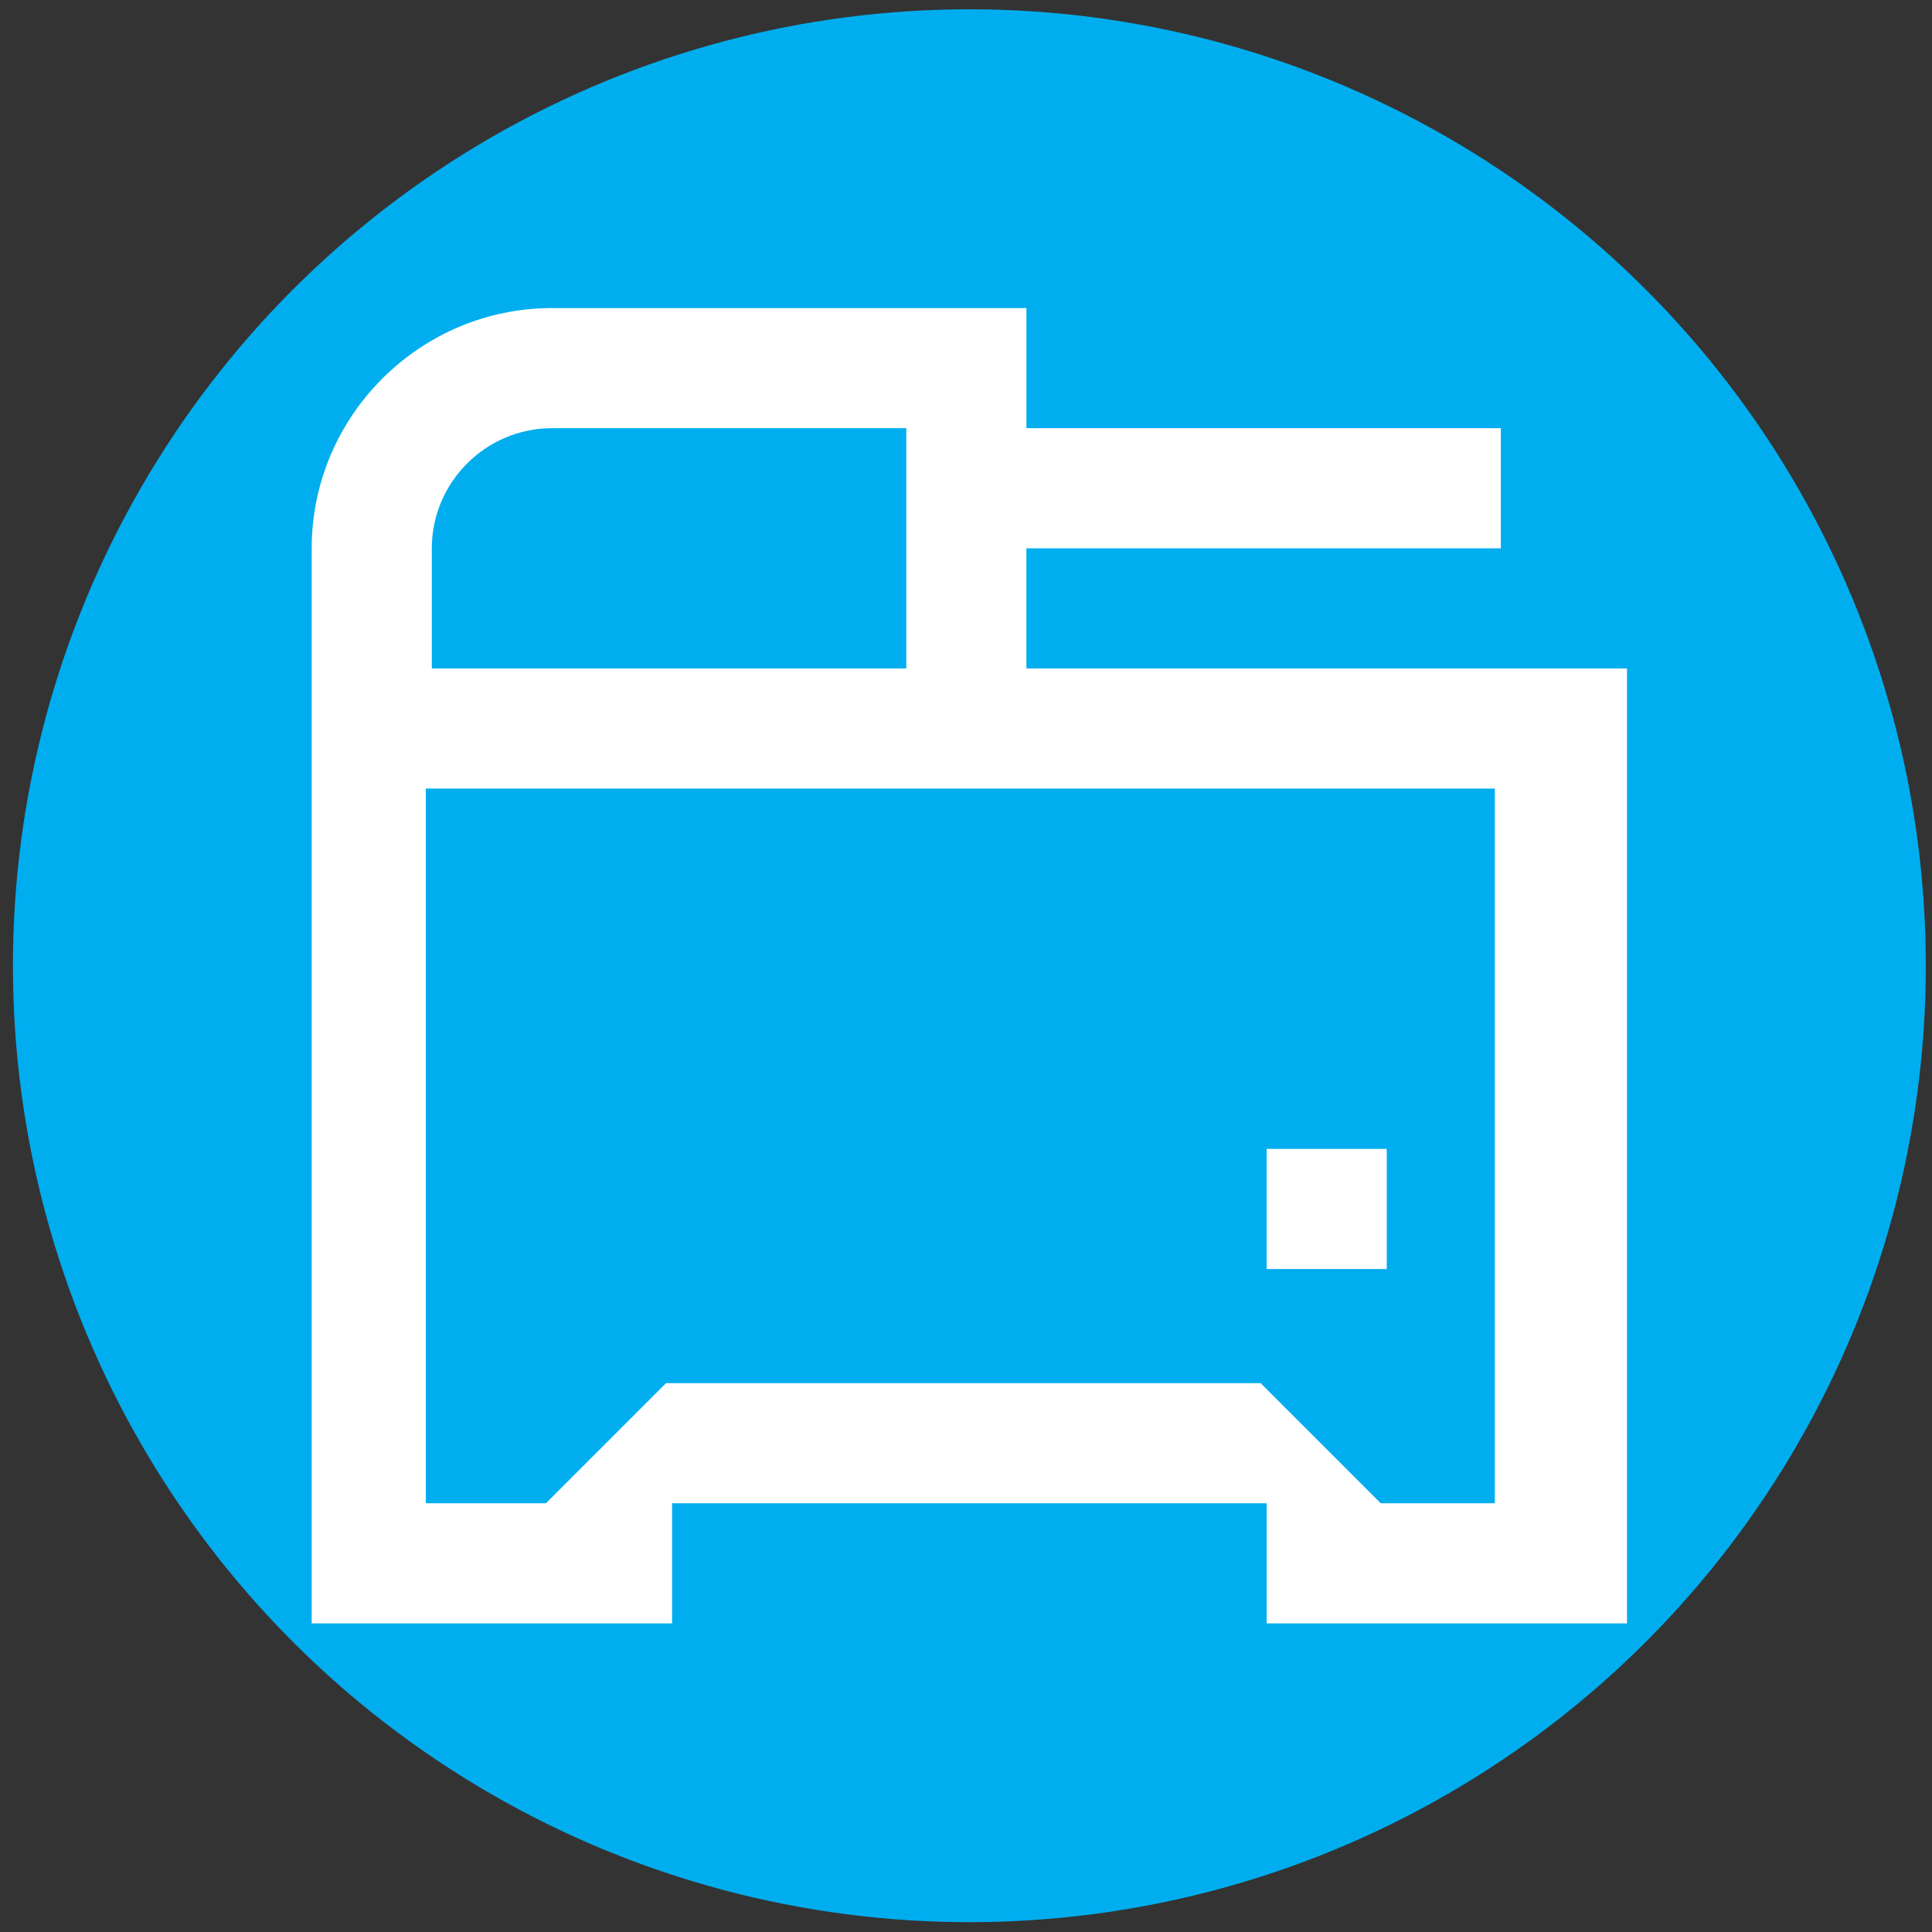 <svg width="101" height="101" fill="none" xmlns="http://www.w3.org/2000/svg"><rect width="100%" height="100%" fill="#333333" stroke="none"/><circle cx="50.676" cy="50.486" r="50" fill="#00AEEF"/><path d="M78.462 78.587h-6.28l-6.28-6.28H34.82l-6.28 6.28h-6.28V41.224h55.887v37.363h.314ZM22.574 28.665c0-3.454 2.826-6.28 6.28-6.28h18.524v12.56H22.574v-6.28Zm31.084 6.28v-6.28H78.46v-6.28H53.659v-6.279H28.854c-6.908 0-12.56 5.652-12.56 12.56v56.2h18.84v-6.28h31.083v6.28h18.838V34.945H53.658Z" fill="#fff"/><path d="M72.496 60.062h-6.28v6.28h6.28v-6.28Z" fill="#fff"/></svg>